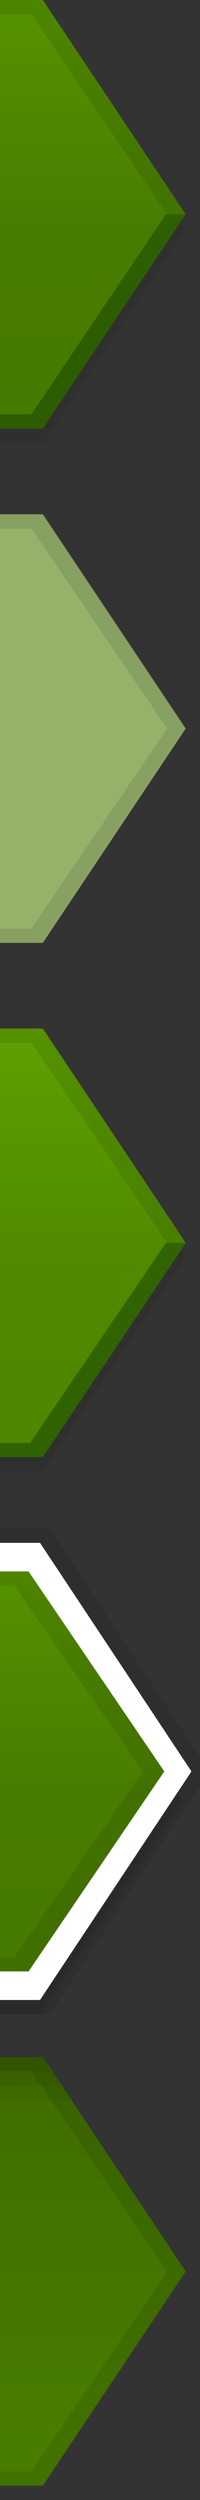 <?xml version="1.0" encoding="utf-8"?>
<!-- Generator: Adobe Illustrator 19.1.0, SVG Export Plug-In . SVG Version: 6.00 Build 0)  -->
<!DOCTYPE svg PUBLIC "-//W3C//DTD SVG 1.1//EN" "http://www.w3.org/Graphics/SVG/1.1/DTD/svg11.dtd">
<svg version="1.1" xmlns="http://www.w3.org/2000/svg" xmlns:xlink="http://www.w3.org/1999/xlink" x="0px" y="0px" width="14px"
	 height="175px" viewBox="0 0 14 175" enable-background="new 0 0 14 175" xml:space="preserve">
<rect x="0" y="0" width="14" height="175" fill="#333333" stroke="none"/>
<g id="Left_Arrows_Ends_-_Pressed__x28_Green_x29_">
</g>
<g id="Left_Arrows_Ends_-_Focused__x28_Green_x29_">
</g>
<g id="Left_Arrows_Ends_-_Hover__x28_Green_x29_">
</g>
<g id="Left_Arrows_Ends_-_Disabled__x28_Green_x29_">
</g>
<g id="Left_Arrows_Ends_-_Normal__x28_Green_x29_">
</g>
<g id="Left_Arrows_Tips_-_Pressed__x28_Green_x29_">
	
		<linearGradient id="Body_38_" gradientUnits="userSpaceOnUse" x1="2.423" y1="174" x2="2.423" y2="144" gradientTransform="matrix(-1 0 0 1 7 0)">
		<stop  offset="0.1" style="stop-color:#497D00"/>
		<stop  offset="0.9" style="stop-color:#406E00"/>
	</linearGradient>
	<path id="Body_28_" fill-rule="evenodd" clip-rule="evenodd" fill="url(#Body_38_)" d="M-3.8,174H3l10-15L3,144h-6.8V174z"/>
	<path id="Stroke_32_" fill-rule="evenodd" clip-rule="evenodd" fill-opacity="0.1" d="M-4,144v30h7l10-15L3,144H-4z M-3,145h5.2
		l9.5,14l-9.5,14H-3V145z"/>
	<polygon fill-rule="evenodd" clip-rule="evenodd" fill-opacity="0.15" points="-3.8,145 3.6,145 3,144 -3.8,144 	"/>
	<polygon fill-rule="evenodd" clip-rule="evenodd" fill-opacity="0.1" points="-3.8,146 4.3,146 3.7,145 -3.8,145 	"/>
	<polygon fill-rule="evenodd" clip-rule="evenodd" fill-opacity="5.000000e-002" points="-3.8,147 5,147 4.3,146 -3.8,146 	"/>
</g>
<g id="Left_Arrows_Tips_-_Focused__x28_Green_x29_">
	<path id="Shadow_24_" fill-rule="evenodd" clip-rule="evenodd" fill-opacity="8.000000e-002" d="M-4,141h6.8l10-15l-10-15H-4V141z"
		/>
	
		<linearGradient id="Body_39_" gradientUnits="userSpaceOnUse" x1="2.168" y1="139" x2="2.168" y2="109" gradientTransform="matrix(-1 0 0 1 6.591 0)">
		<stop  offset="0" style="stop-color:#477A00"/>
		<stop  offset="0.45" style="stop-color:#487C00"/>
		<stop  offset="1" style="stop-color:#569400"/>
	</linearGradient>
	<path id="Body_22_" fill-rule="evenodd" clip-rule="evenodd" fill="url(#Body_39_)" d="M-4,139h6.8l10-15l-10-15H-4V139z"/>
	<path id="Outer_Glow_1_" fill-rule="evenodd" clip-rule="evenodd" fill-opacity="0.1" d="M-4,107v34h7.5L14,125v-2L3.5,107H-4z
		 M-2,111h3l9,13l-9,13h-3V111z"/>
	<path id="Stroke_22_" fill-rule="evenodd" clip-rule="evenodd" fill="#FFFFFF" d="M-4,108v32h6.8l10.6-16L2.8,108H-4z M-3,110h5
		l9.5,14L2,138h-5V110z"/>
</g>
<g id="Left_Arrows_Tips_-_Hover__x28_Green_x29_">
	<path id="Shadow_25_" fill-rule="evenodd" clip-rule="evenodd" fill-opacity="8.000000e-002" d="M-3.8,103H3l10-15L3,73h-6.8V103z"
		/>
	
		<linearGradient id="Body_40_" gradientUnits="userSpaceOnUse" x1="2.577" y1="102" x2="2.577" y2="72" gradientTransform="matrix(-1 0 0 1 7.153 0)">
		<stop  offset="0" style="stop-color:#4F8700"/>
		<stop  offset="0.45" style="stop-color:#508A00"/>
		<stop  offset="1" style="stop-color:#5EA100"/>
	</linearGradient>
	<path id="Body_26_" fill-rule="evenodd" clip-rule="evenodd" fill="url(#Body_40_)" d="M-3.8,102H3l10-15L3,72h-6.8V102z"/>
	<path id="Stroke_29_" fill-rule="evenodd" clip-rule="evenodd" fill-opacity="0.1" d="M-4,72v30h7l10-15L3,72H-4z M-3,73h5.2
		l9.5,14l-9.5,14H-3V73z"/>
	<path id="Inner_10_" fill-rule="evenodd" clip-rule="evenodd" fill="#1A4C00" fill-opacity="0.5" d="M-4,87v15h7l10-15h-1.4
		l-9.5,14H-3V87H-4z"/>
</g>
<g id="Left_Arrows_Tips_-_Disabled__x28_Green_x29_">
	<path id="Body_11_" fill-rule="evenodd" clip-rule="evenodd" fill="#95B26B" d="M-3.8,66H3l10-15L3,36h-6.8V66z"/>
	<path id="Stroke_10_" fill-rule="evenodd" clip-rule="evenodd" fill-opacity="0.1" d="M-4,36v30h7l10-15L3,36H-4z M-3,37h5.2
		l9.5,14L2.2,65H-3V37z"/>
</g>
<g id="Left_Arrows_Tips_-_Normal__x28_Green_x29_">
	<path id="Shadow_4_" fill-rule="evenodd" clip-rule="evenodd" fill-opacity="8.000000e-002" d="M-3.8,31H3l10-15L3,1h-6.8V31z"/>
	
		<linearGradient id="Body_41_" gradientUnits="userSpaceOnUse" x1="14.423" y1="30" x2="14.423" y2="4.003893e-004" gradientTransform="matrix(-1 0 0 1 19 0)">
		<stop  offset="0" style="stop-color:#477A00"/>
		<stop  offset="0.45" style="stop-color:#487C00"/>
		<stop  offset="1" style="stop-color:#569400"/>
	</linearGradient>
	<path id="Body_20_" fill-rule="evenodd" clip-rule="evenodd" fill="url(#Body_41_)" d="M-3.8,30H3l10-15L3,0l-6.8,0V30z"/>
	<path id="Stroke_20_" fill-rule="evenodd" clip-rule="evenodd" fill-opacity="0.1" d="M-4,0v30h7l10-15L3,0H-4z M-3,1h5.2l9.5,14
		L2.2,29H-3V1z"/>
	<path id="Inner_8_" fill-rule="evenodd" clip-rule="evenodd" fill="#1A4C00" fill-opacity="0.5" d="M-4,15v15h7l10-15h-1.4L2.2,29
		H-3V15H-4z"/>
</g>
<g id="Left_Arrows_Ends_-_Pressed__x28_Silver_x29_">
</g>
<g id="Left_Arrows_Ends_-_Focused__x28_Silver_x29_">
</g>
<g id="Left_Arrows_Ends_-_Hover__x28_Silver_x29_">
</g>
<g id="Left_Arrows_Ends_-_Disabled__x28_Silver_x29_">
</g>
<g id="Left_Arrows_Ends_-_Normal__x28_Silver_x29_">
</g>
<g id="Left_Arrows_Tips_-_Pressed__x28_Silver_x29_">
</g>
<g id="Left_Arrows_Tips_-_Focused__x28_Silver_x29_">
</g>
<g id="Left_Arrows_Tips_-_Hover__x28_Silver_x29_">
</g>
<g id="Left_Arrows_Tips_-_Disabled__x28_Silver_x29_">
</g>
<g id="Left_Arrows_Tips_-_Normal__x28_Silver_x29_">
</g>
<g id="Guides">
</g>
</svg>

